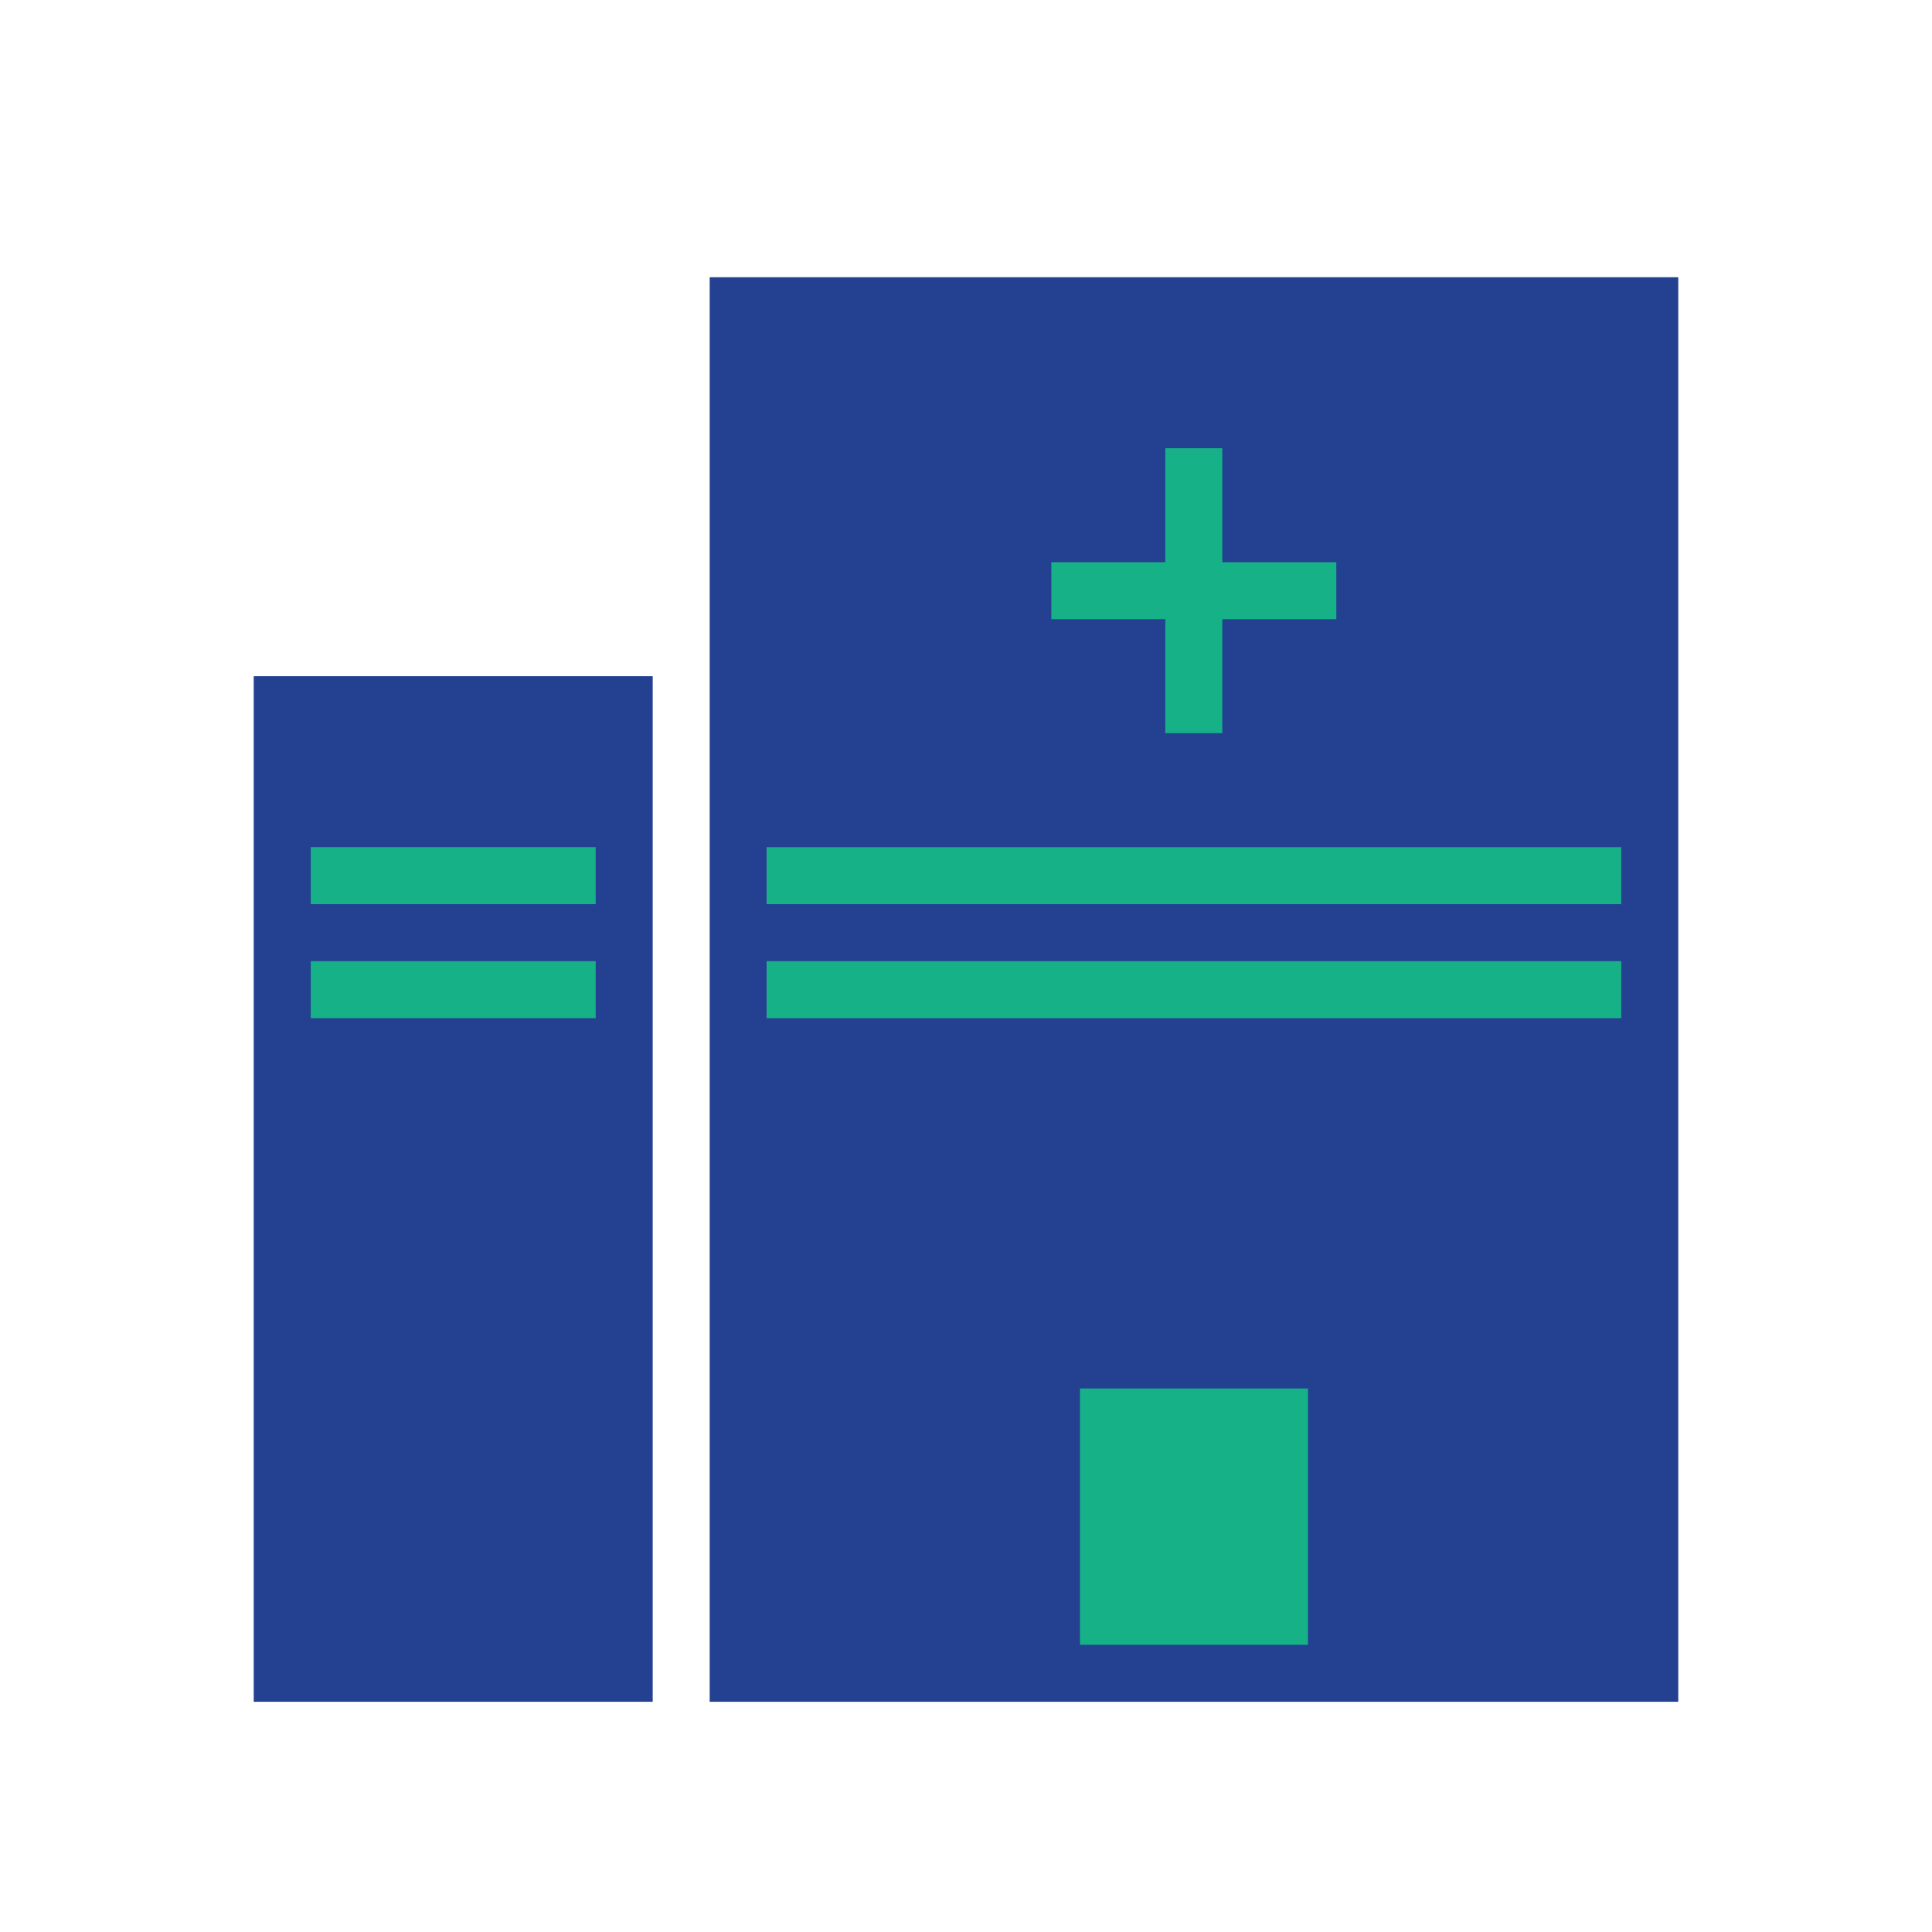 <?xml version="1.0" encoding="utf-8"?>
<!-- Generator: Adobe Illustrator 23.0.3, SVG Export Plug-In . SVG Version: 6.00 Build 0)  -->
<svg version="1.1" id="Layer_1" xmlns="http://www.w3.org/2000/svg" xmlns:xlink="http://www.w3.org/1999/xlink" x="0px" y="0px"
	 viewBox="0 0 60 60" style="enable-background:new 0 0 60 60;" xml:space="preserve">
<style type="text/css">
	.st0{fill:#17B188;}
	.st1{fill:#17B188;stroke:#17B188;stroke-width:0.25;stroke-miterlimit:10;}
	.st2{fill:#234091;stroke:#234091;stroke-width:0.25;stroke-miterlimit:10;}
	.st3{fill:#234091;}
</style>
<rect x="23.81" y="9.35" class="st0" width="27.08" height="42.82"/>
<rect x="8.5" y="22.09" class="st0" width="10.97" height="17.35"/>
<g>
	<path class="st3" d="M7.88,21v31.85h12.39V21H7.88z M18.5,31.62H9.65v-1.77h8.85V31.62z M18.5,28.08H9.65v-1.77h8.85V28.08z"/>
	<path class="st3" d="M22.04,8.61v44.24h30.08V8.61H22.04z M32.65,17.46h3.54v-3.54h1.77v3.54h3.54v1.77h-3.54v3.54h-1.77v-3.54
		h-3.54V17.46z M40.62,51.08h-7.08v-7.96h7.08V51.08z M50.35,31.62H23.81v-1.77h26.54V31.62z M50.35,28.08H23.81v-1.77h26.54V28.08z
		"/>
</g>
</svg>

